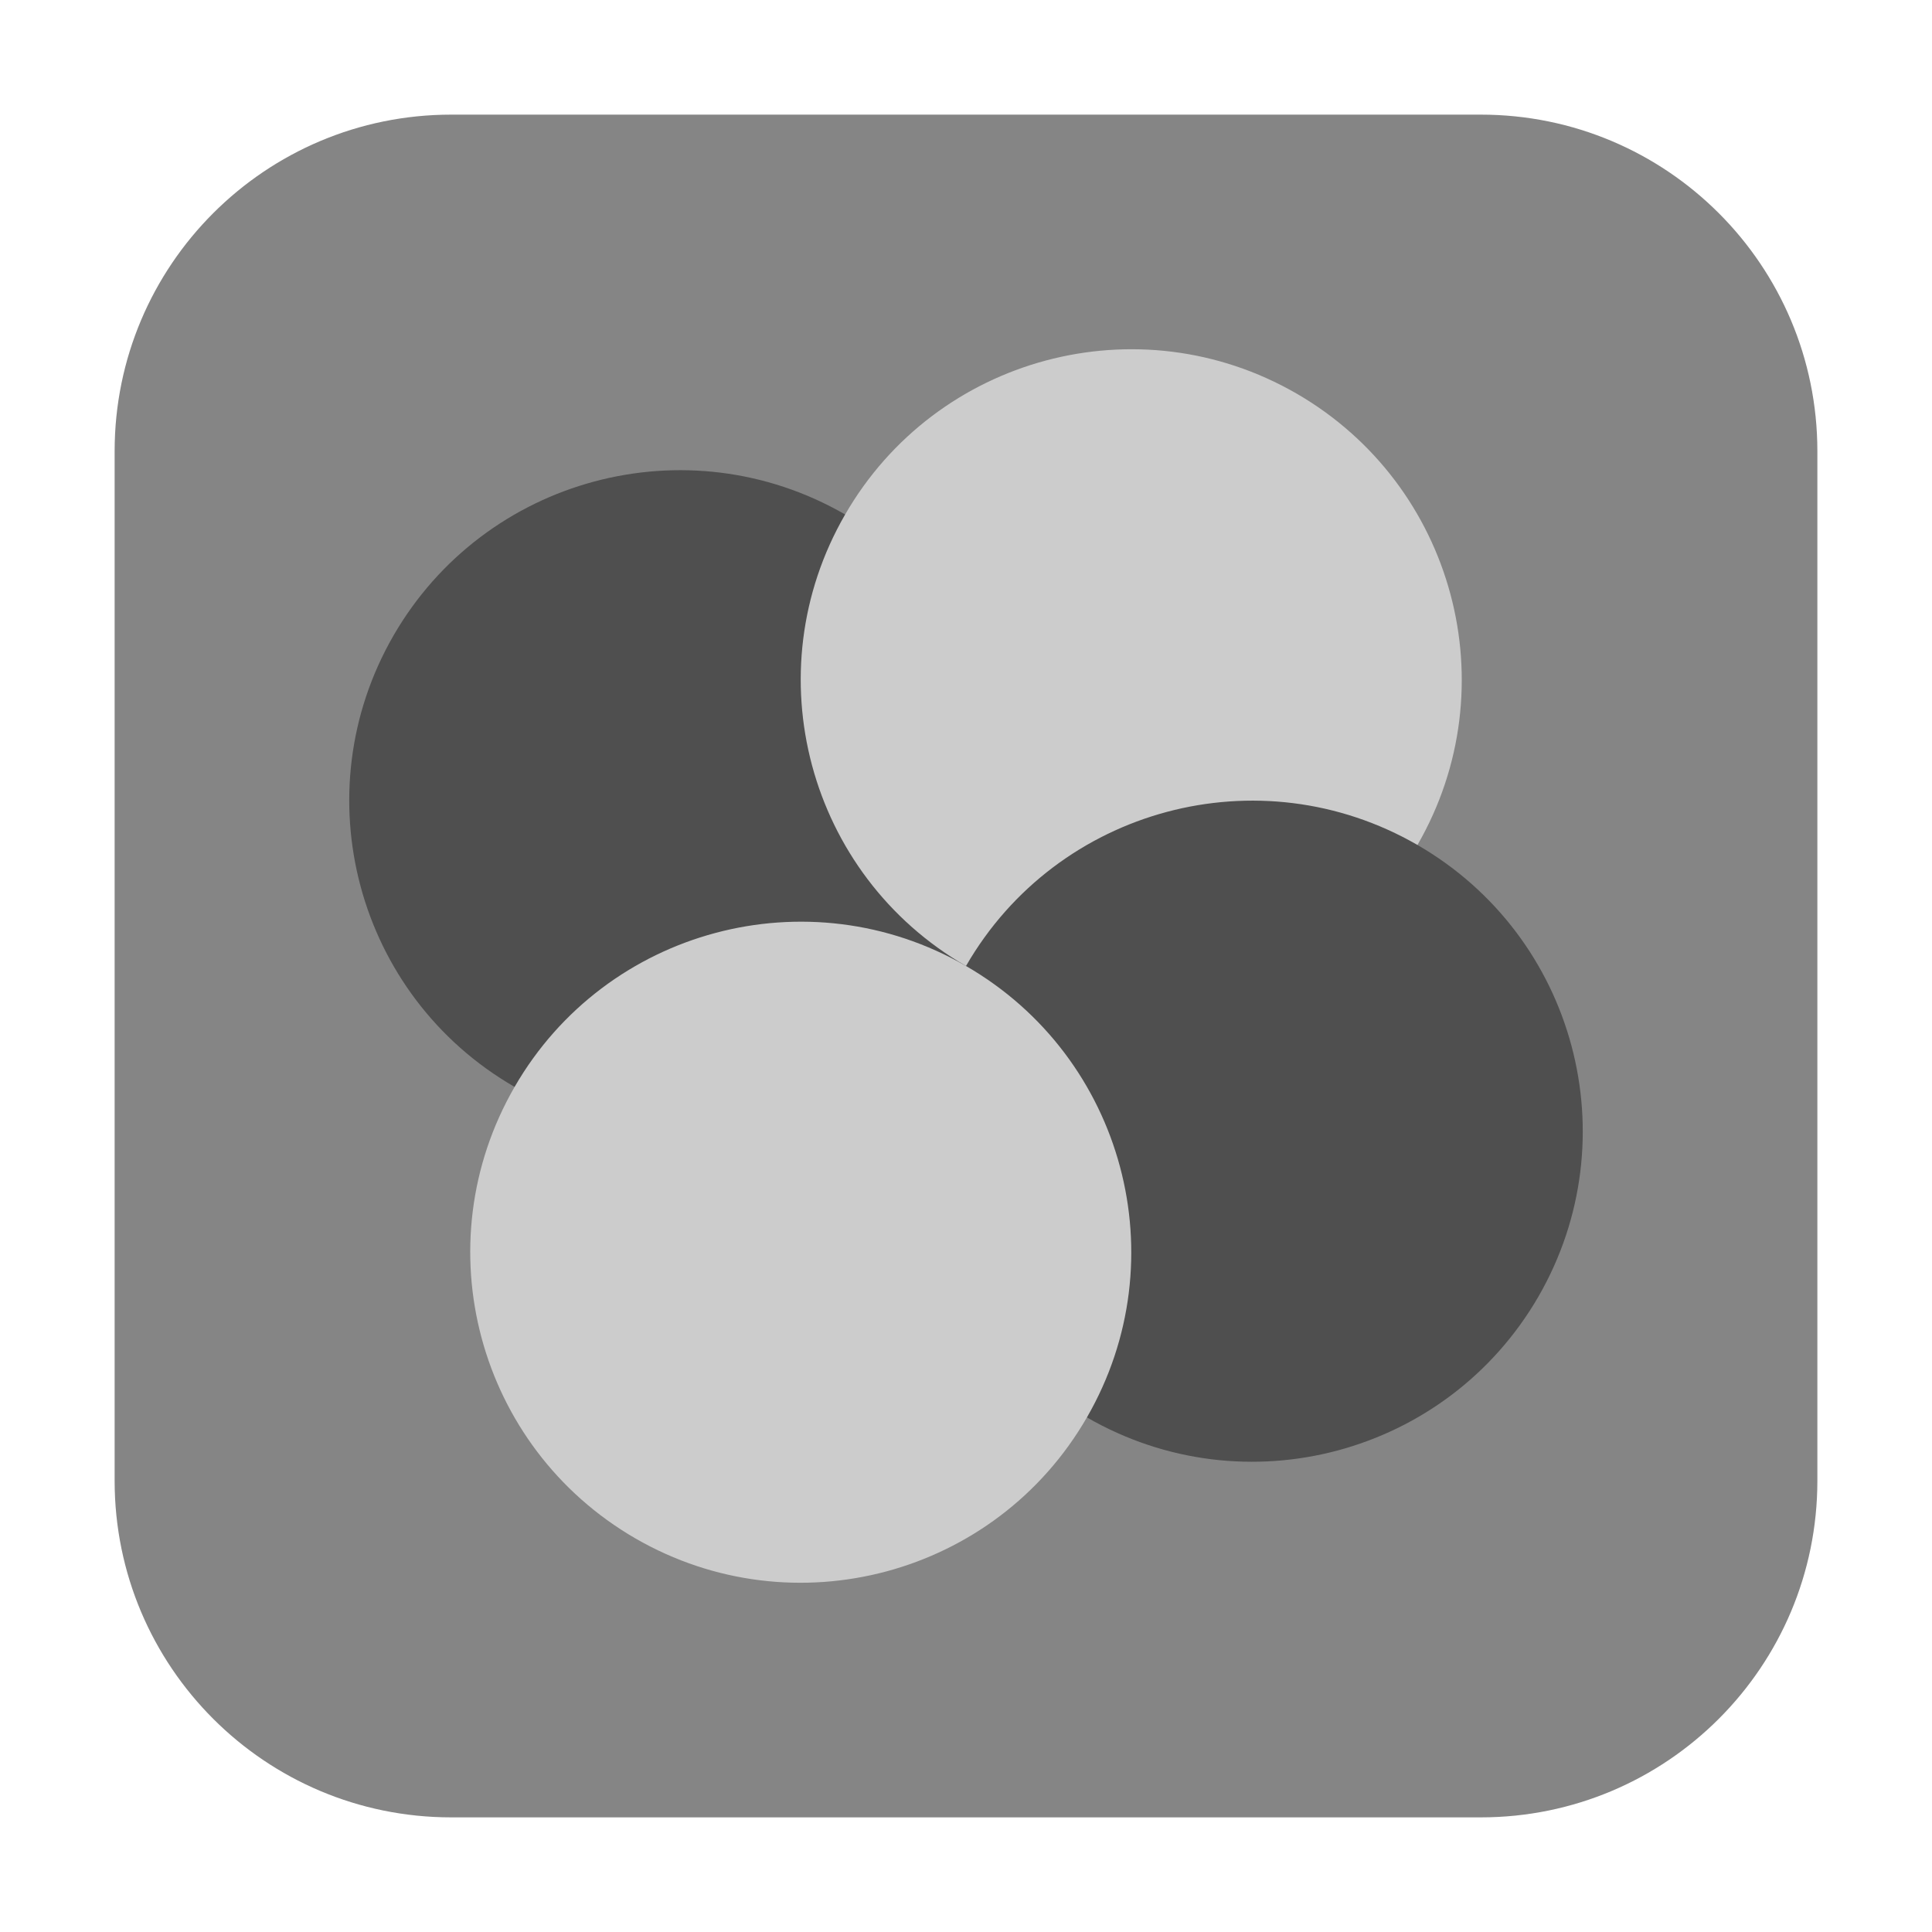 <svg height="48pt" viewBox="0 0 48 48" width="48pt" xmlns="http://www.w3.org/2000/svg"><path d="m11.211 2.848h25.578c4.621 0 8.363 3.742 8.363 8.363v25.578c0 4.621-3.742 8.363-8.363 8.363h-25.578c-4.621 0-8.363-3.742-8.363-8.363v-25.578c0-4.621 3.742-8.363 8.363-8.363zm0 0" fill="#858585" fill-rule="evenodd"/><path d="m20.996 12.781c3.926 2.27 5.27 7.289 3.004 11.219-2.266 3.926-7.289 5.273-11.215 3.004-3.93-2.266-5.273-7.289-3.008-11.215 2.27-3.926 7.289-5.273 11.219-3.008zm0 0" fill="#4f4f4f"/><path d="m35.215 20.996c-2.266 3.926-7.289 5.27-11.215 3.004s-5.273-7.289-3.004-11.215c2.266-3.93 7.289-5.273 11.215-3.008 3.926 2.27 5.273 7.289 3.004 11.219zm0 0" fill="#ccc"/><path d="m35.215 20.992c3.93 2.27 5.273 7.289 3.008 11.219-2.27 3.926-7.289 5.273-11.219 3.004-3.926-2.266-5.27-7.289-3.004-11.215 2.266-3.93 7.289-5.273 11.215-3.008zm0 0" fill="#4f4f4f"/><path d="m27.004 35.215c-2.266 3.93-7.289 5.273-11.215 3.008-3.926-2.27-5.273-7.289-3.004-11.219 2.266-3.926 7.289-5.27 11.215-3.004s5.273 7.289 3.004 11.215zm0 0" fill="#ccc"/></svg>